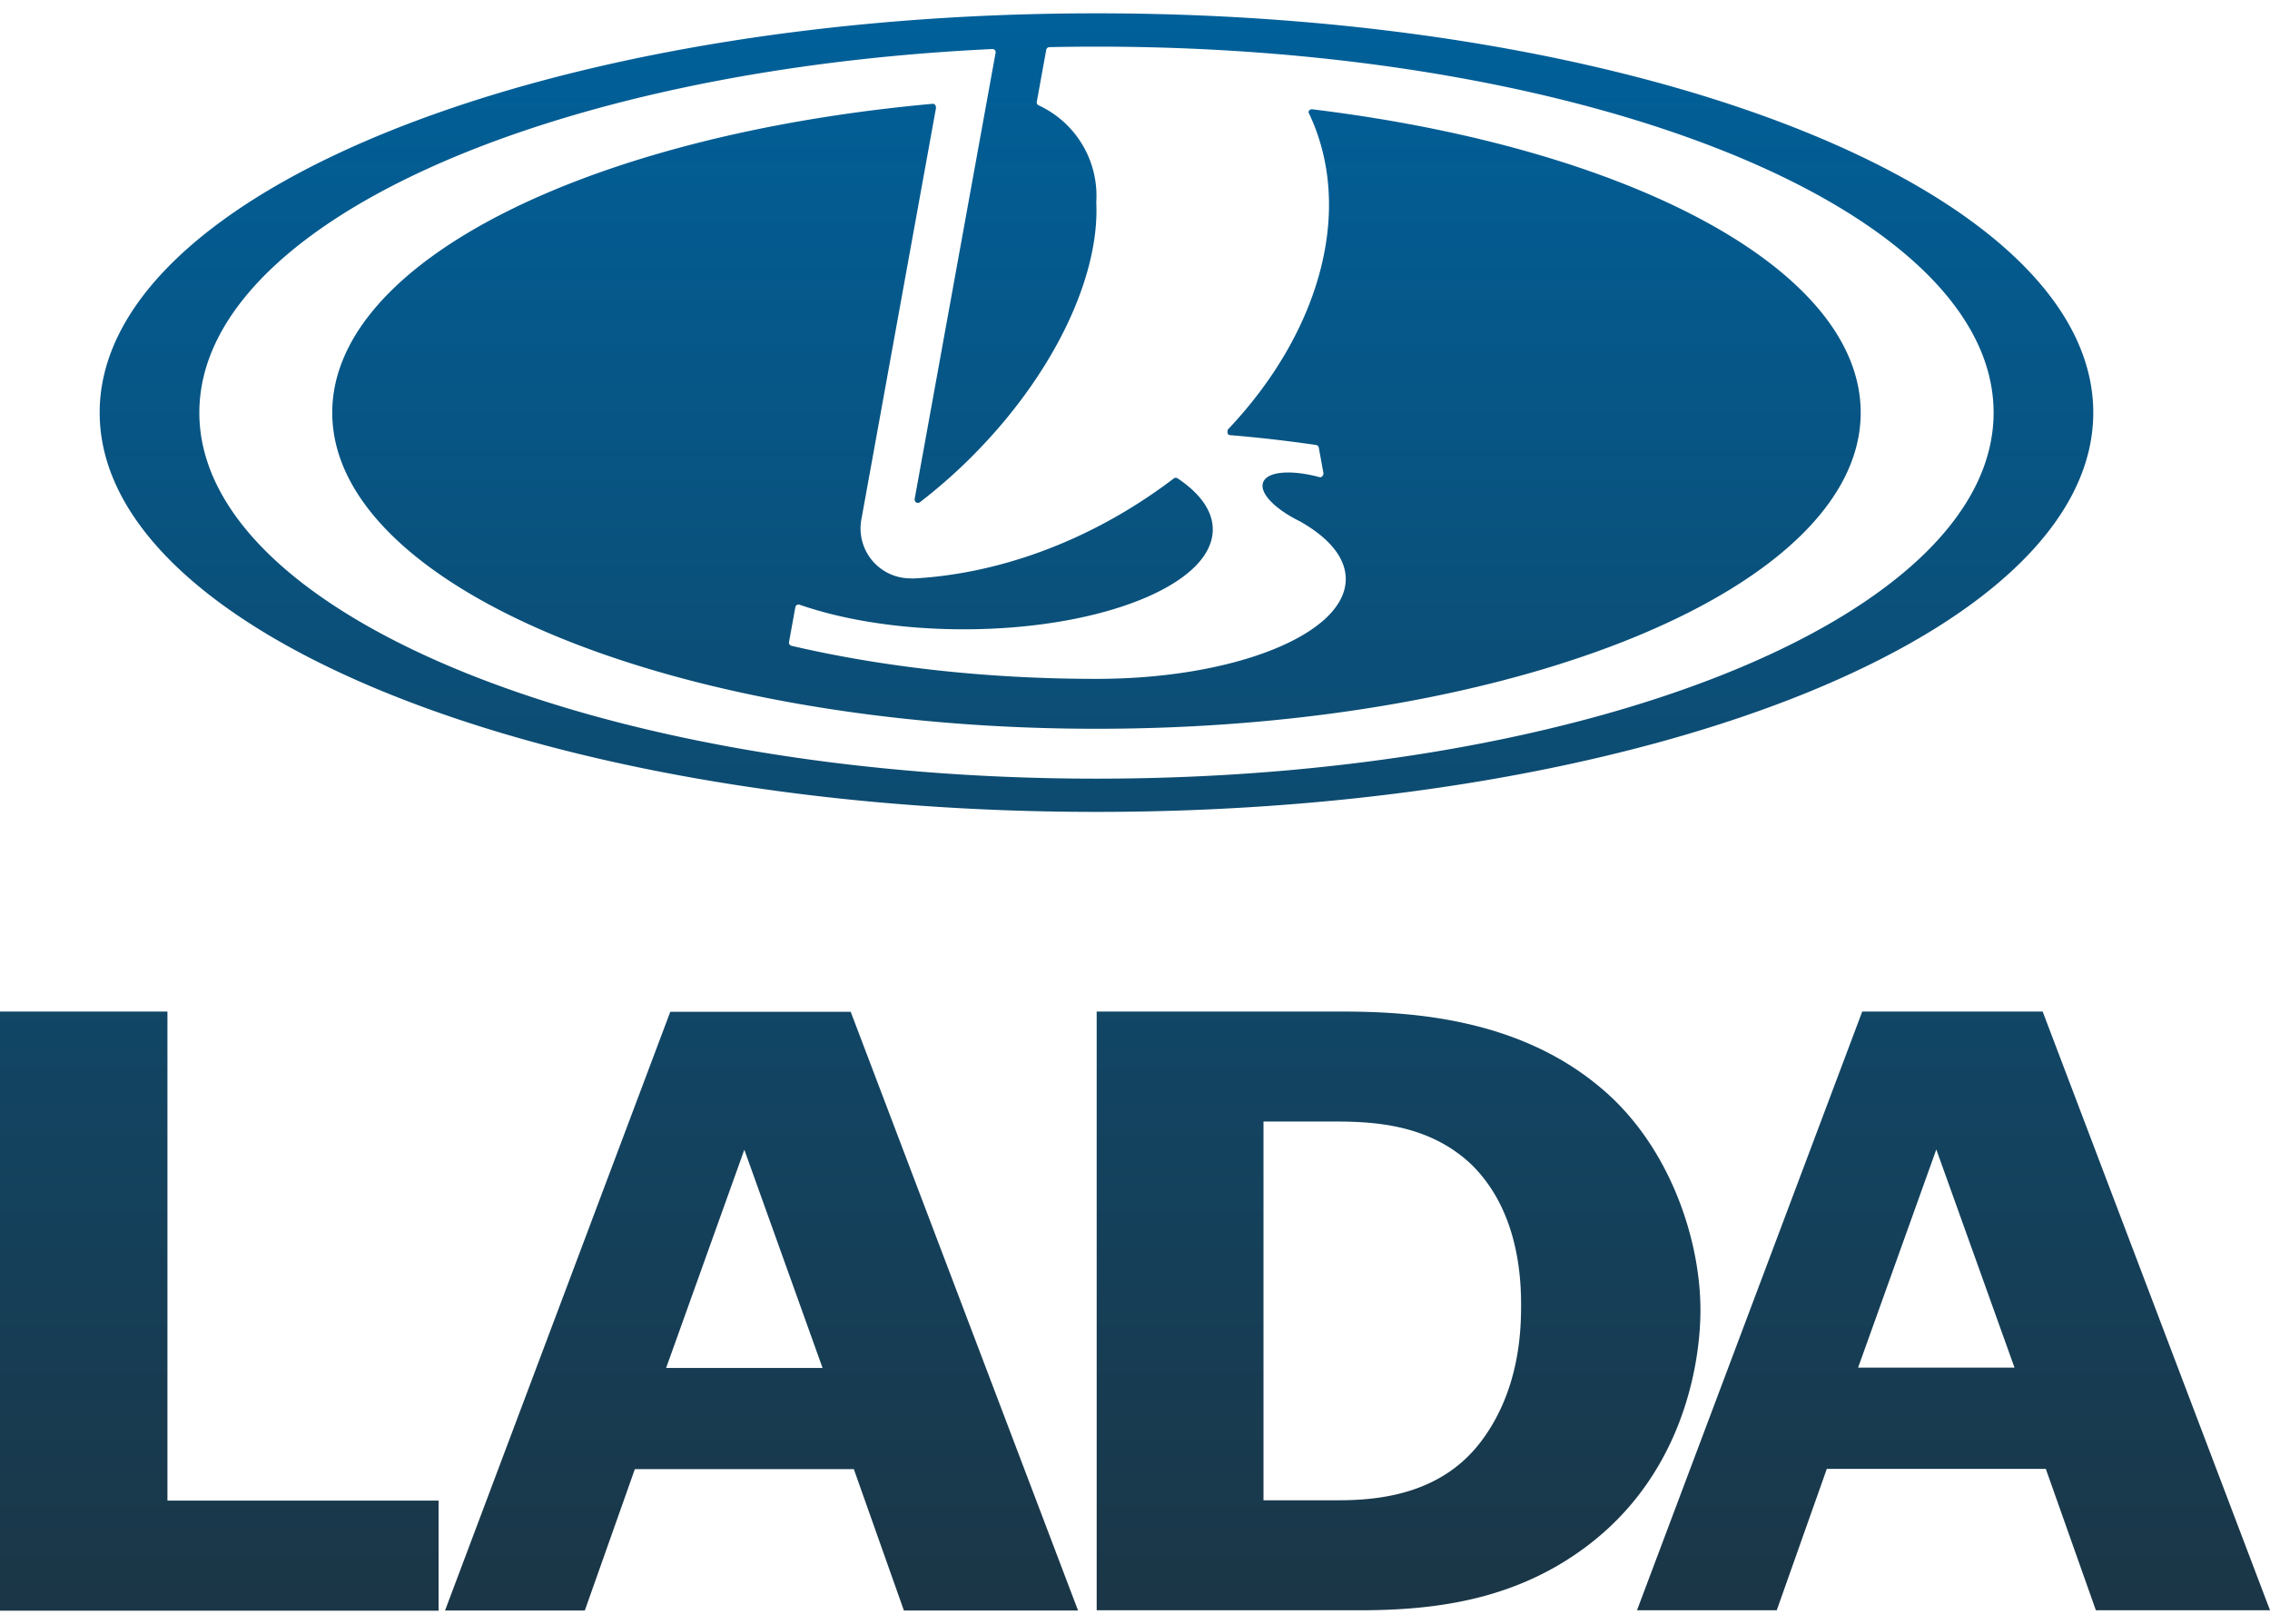 <svg width="109" height="78" fill="none" xmlns="http://www.w3.org/2000/svg"><path fill-rule="evenodd" clip-rule="evenodd" d="M4.786 19.819C4.786 9.226 26.214.64 52.65.64c26.434 0 47.864 8.586 47.864 19.178 0 10.591-21.43 19.177-47.864 19.177-26.435 0-47.864-8.585-47.864-19.178zm58.54 1.679a.16.16 0 00-.13-.125 66.317 66.317 0 00-4.15-.475c-.08-.014-.139-.09-.085-.27 4.424-4.662 6.104-10.595 3.868-15.237a.162.162 0 01.18-.142C78.23 7.1 89.346 12.922 89.346 19.82c0 8.385-16.429 15.183-36.696 15.183s-36.696-6.798-36.696-15.184c0-7.268 12.348-13.345 28.84-14.834.08.003.147.065.152.192l-3.581 19.75a2.4 2.4 0 001.33 2.623c.32.15.668.229 1.02.229l.129.007c3.193-.167 6.625-1.166 9.867-3.04a25.135 25.135 0 002.647-1.763.158.158 0 01.175-.017c1.08.72 1.701 1.563 1.701 2.464 0 1.226-1.146 2.343-3.033 3.19-2.191.986-5.38 1.605-8.933 1.605-3.01 0-5.76-.445-7.894-1.188a.157.157 0 00-.162.072.158.158 0 00-.022.058l-.304 1.674a.16.16 0 00.124.178c4.34 1.011 9.331 1.587 14.644 1.587 6.608 0 11.966-2.147 11.966-4.794 0-1.03-.81-1.984-2.188-2.765-1.207-.593-1.967-1.361-1.78-1.877.193-.534 1.348-.62 2.72-.25.077.01.153-.036.18-.176l-.227-1.245zM52.65 9.41c0 .103-.003.207-.01.308.174 3.519-1.998 8.227-5.967 12.203a25.36 25.36 0 01-2.512 2.209.157.157 0 01-.118.02c-.083-.017-.137-.096-.122-.193l3.89-21.45a.16.16 0 00-.152-.152C26.22 3.365 9.572 10.798 9.572 19.82c0 9.709 19.286 17.579 43.078 17.579s43.078-7.87 43.078-17.58c0-9.709-19.286-17.579-43.078-17.579-.754 0-1.504.008-2.256.024a.16.16 0 00-.155.122l-.455 2.503a.16.16 0 00.076.164 4.787 4.787 0 012.79 4.358zM8.04 48.585v23.49h13.02v5.285H0V48.585h8.04zM39.497 65.7l-3.756-10.479-3.755 10.48h7.511zm1.352-17.102l10.916 28.754h-8.362l-2.404-6.79H30.484l-2.403 6.79H21.37l10.815-28.754h8.664zm19.822 23.46h3.605c2.153 0 5.008-.376 6.86-2.85 1.852-2.473 1.903-5.365 1.903-6.539 0-1.51-.2-4.568-2.353-6.707-2.004-1.927-4.608-2.095-6.56-2.095H60.67v18.191zm-8.013-23.473h11.767c3.406 0 8.563.336 12.52 3.731 3.204 2.725 4.706 7.168 4.706 10.605 0 2.515-.8 7.67-5.207 11.15-3.506 2.766-7.46 3.27-11.167 3.27H52.66V48.584zm44.074 17.102l-3.755-10.479-3.756 10.48h7.511zm1.352-17.102L109 77.34h-8.362l-2.403-6.79H87.719l-2.404 6.79h-6.71L89.42 48.585h8.663z" fill="url(#paint0_linear_94_17723)"/><defs><linearGradient id="paint0_linear_94_17723" x1="54.5" y1=".641" x2="54.5" y2="77.36" gradientUnits="userSpaceOnUse"><stop stop-color="#00609A"/><stop offset="1" stop-color="#1B3646"/></linearGradient></defs></svg>